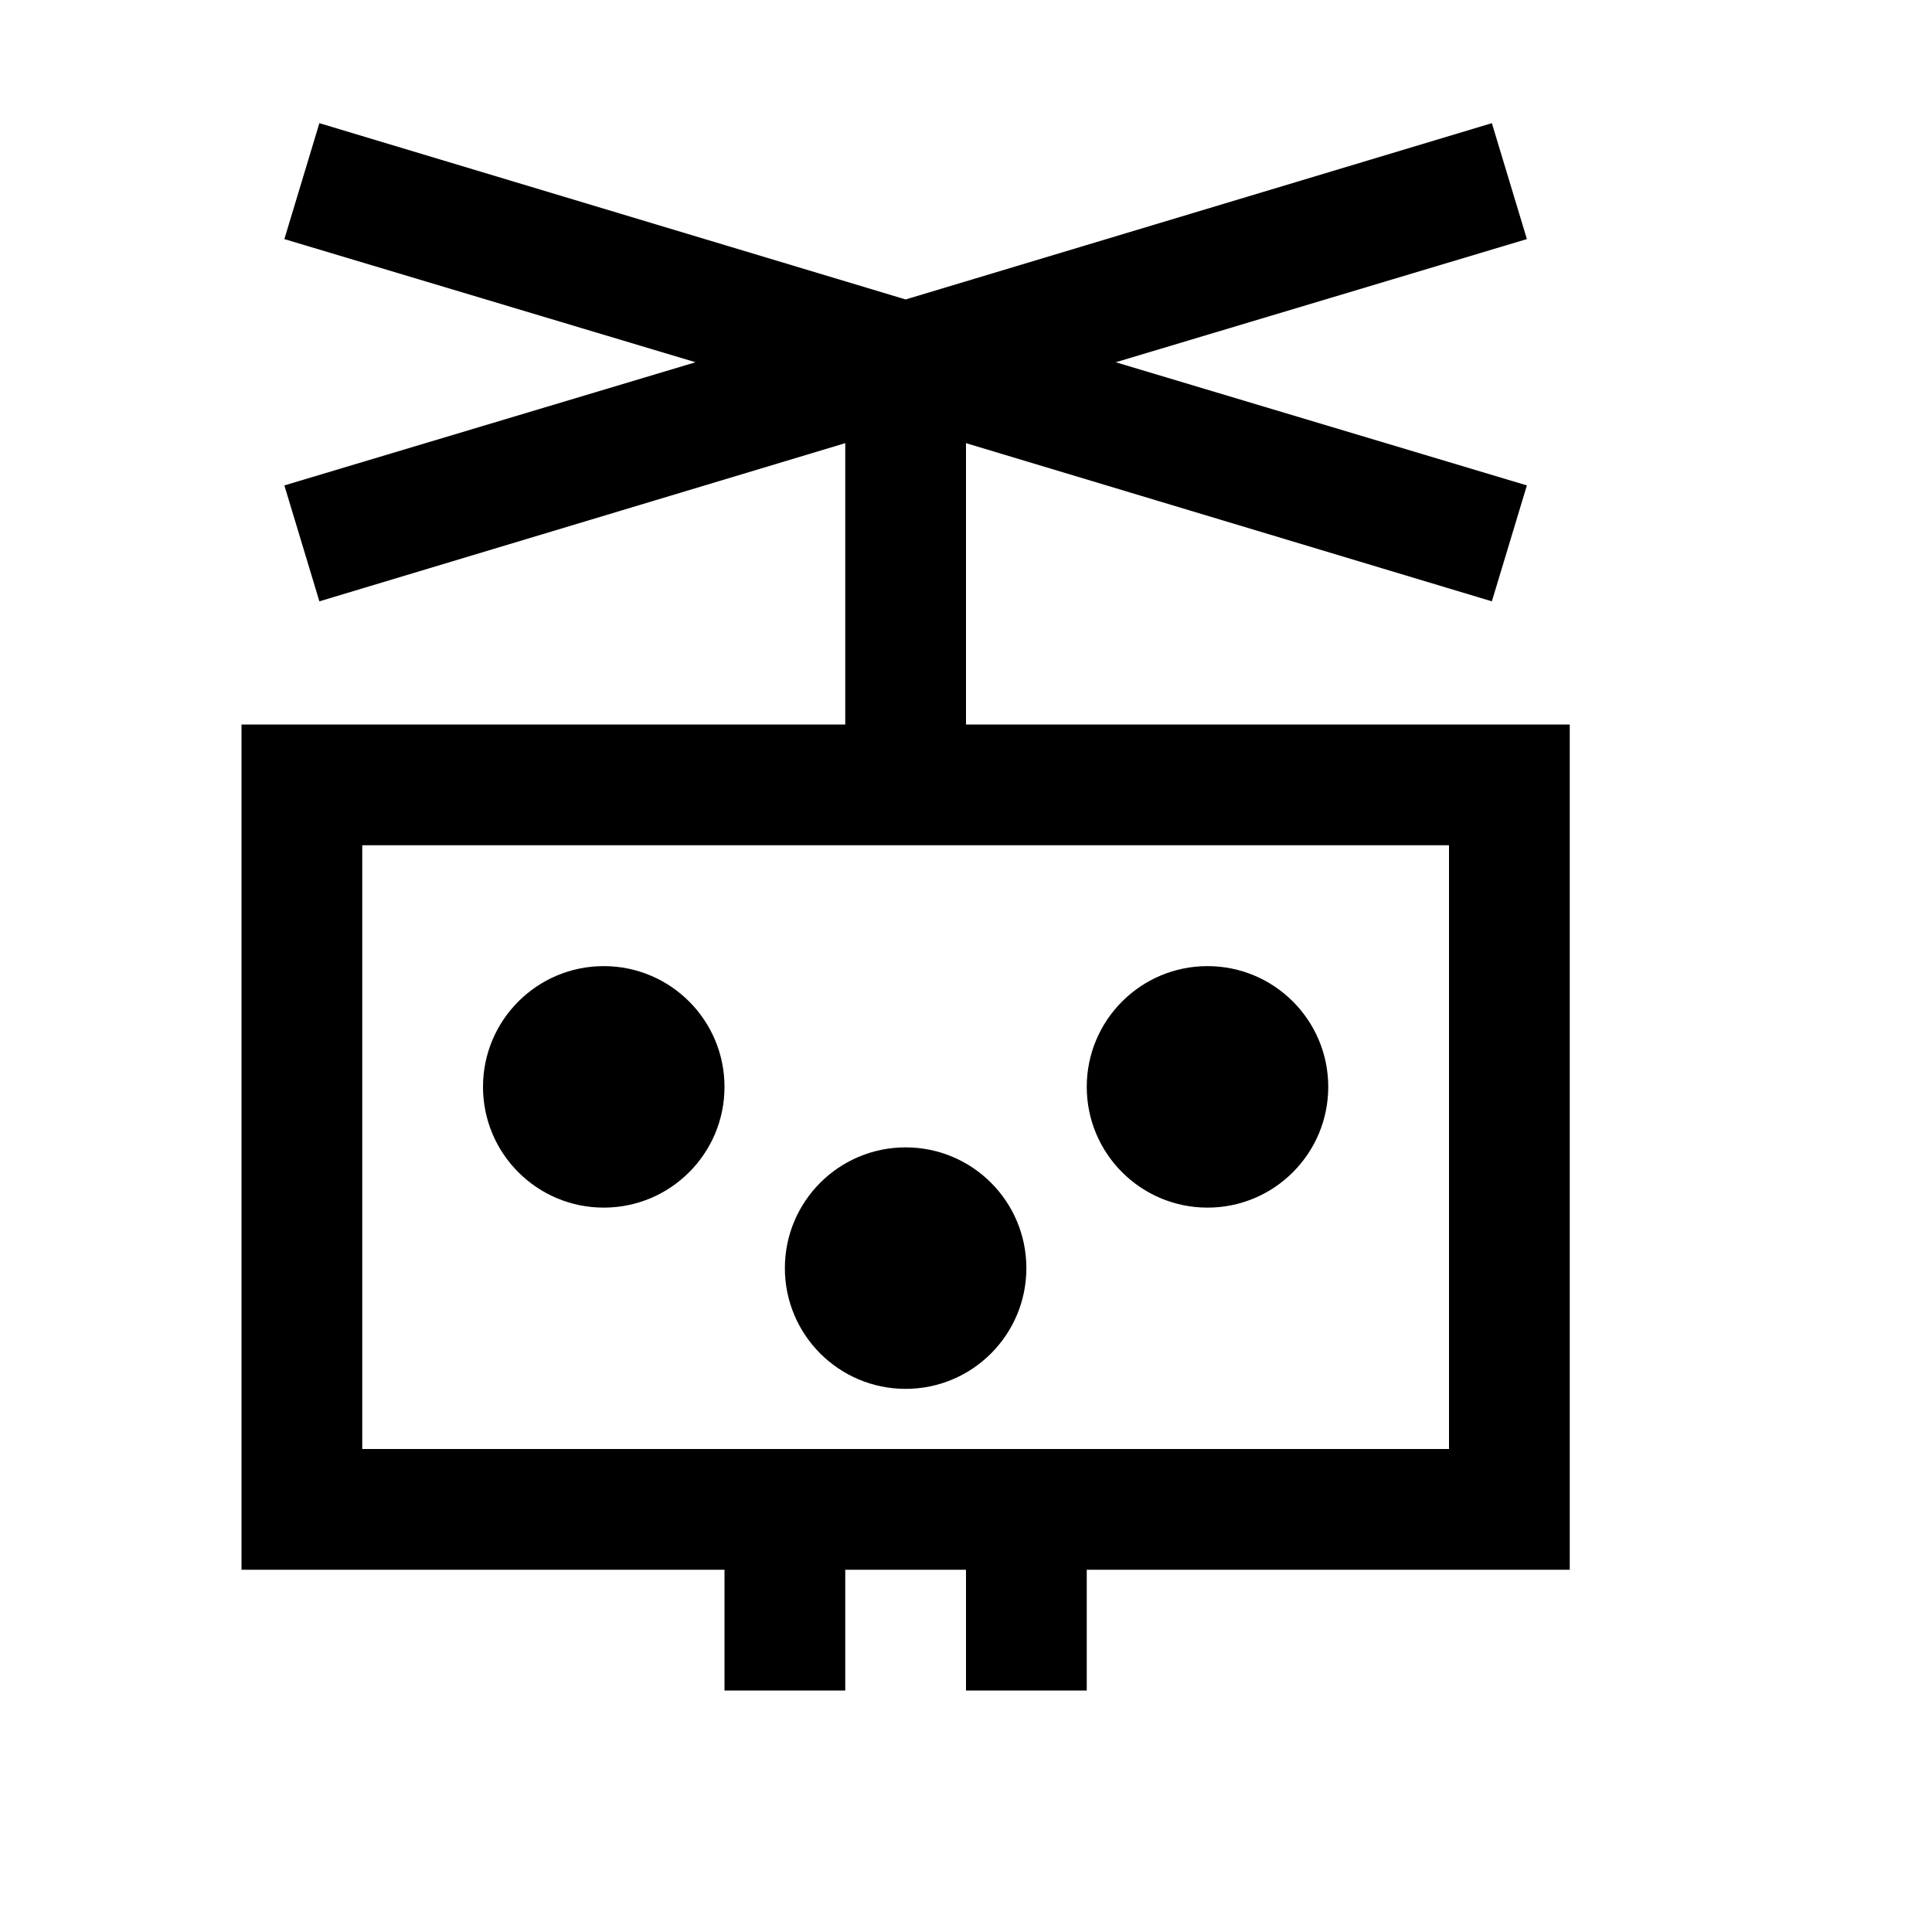 <?xml version="1.0" encoding="utf-8"?>
<!-- Generator: Adobe Illustrator 16.0.0, SVG Export Plug-In . SVG Version: 6.00 Build 0)  -->
<svg xmlns="http://www.w3.org/2000/svg" xmlns:xlink="http://www.w3.org/1999/xlink" version="1.1" id="Outlined_2_" x="0px" y="0px" width="32px" height="32px" viewBox="0 0 32 32" enable-background="new 0 0 32 32" xml:space="preserve">
<g>
	<circle cx="15" cy="21.004" r="2"/>
	<circle cx="10" cy="18.002" r="2"/>
	<circle cx="20" cy="18.002" r="2"/>
	<path d="M16,12V7.34l8.71,2.62l0.58-1.92L18.48,6l6.81-2.04l-0.58-1.92L15,4.96L5.29,2.04L4.71,3.96L11.52,6L4.71,8.04l0.58,1.92   L14,7.34V12H4v14h8v2h2v-2h2v2h2v-2h8V12H16z M24,24H6V14h18V24z"/>
</g>
</svg>
